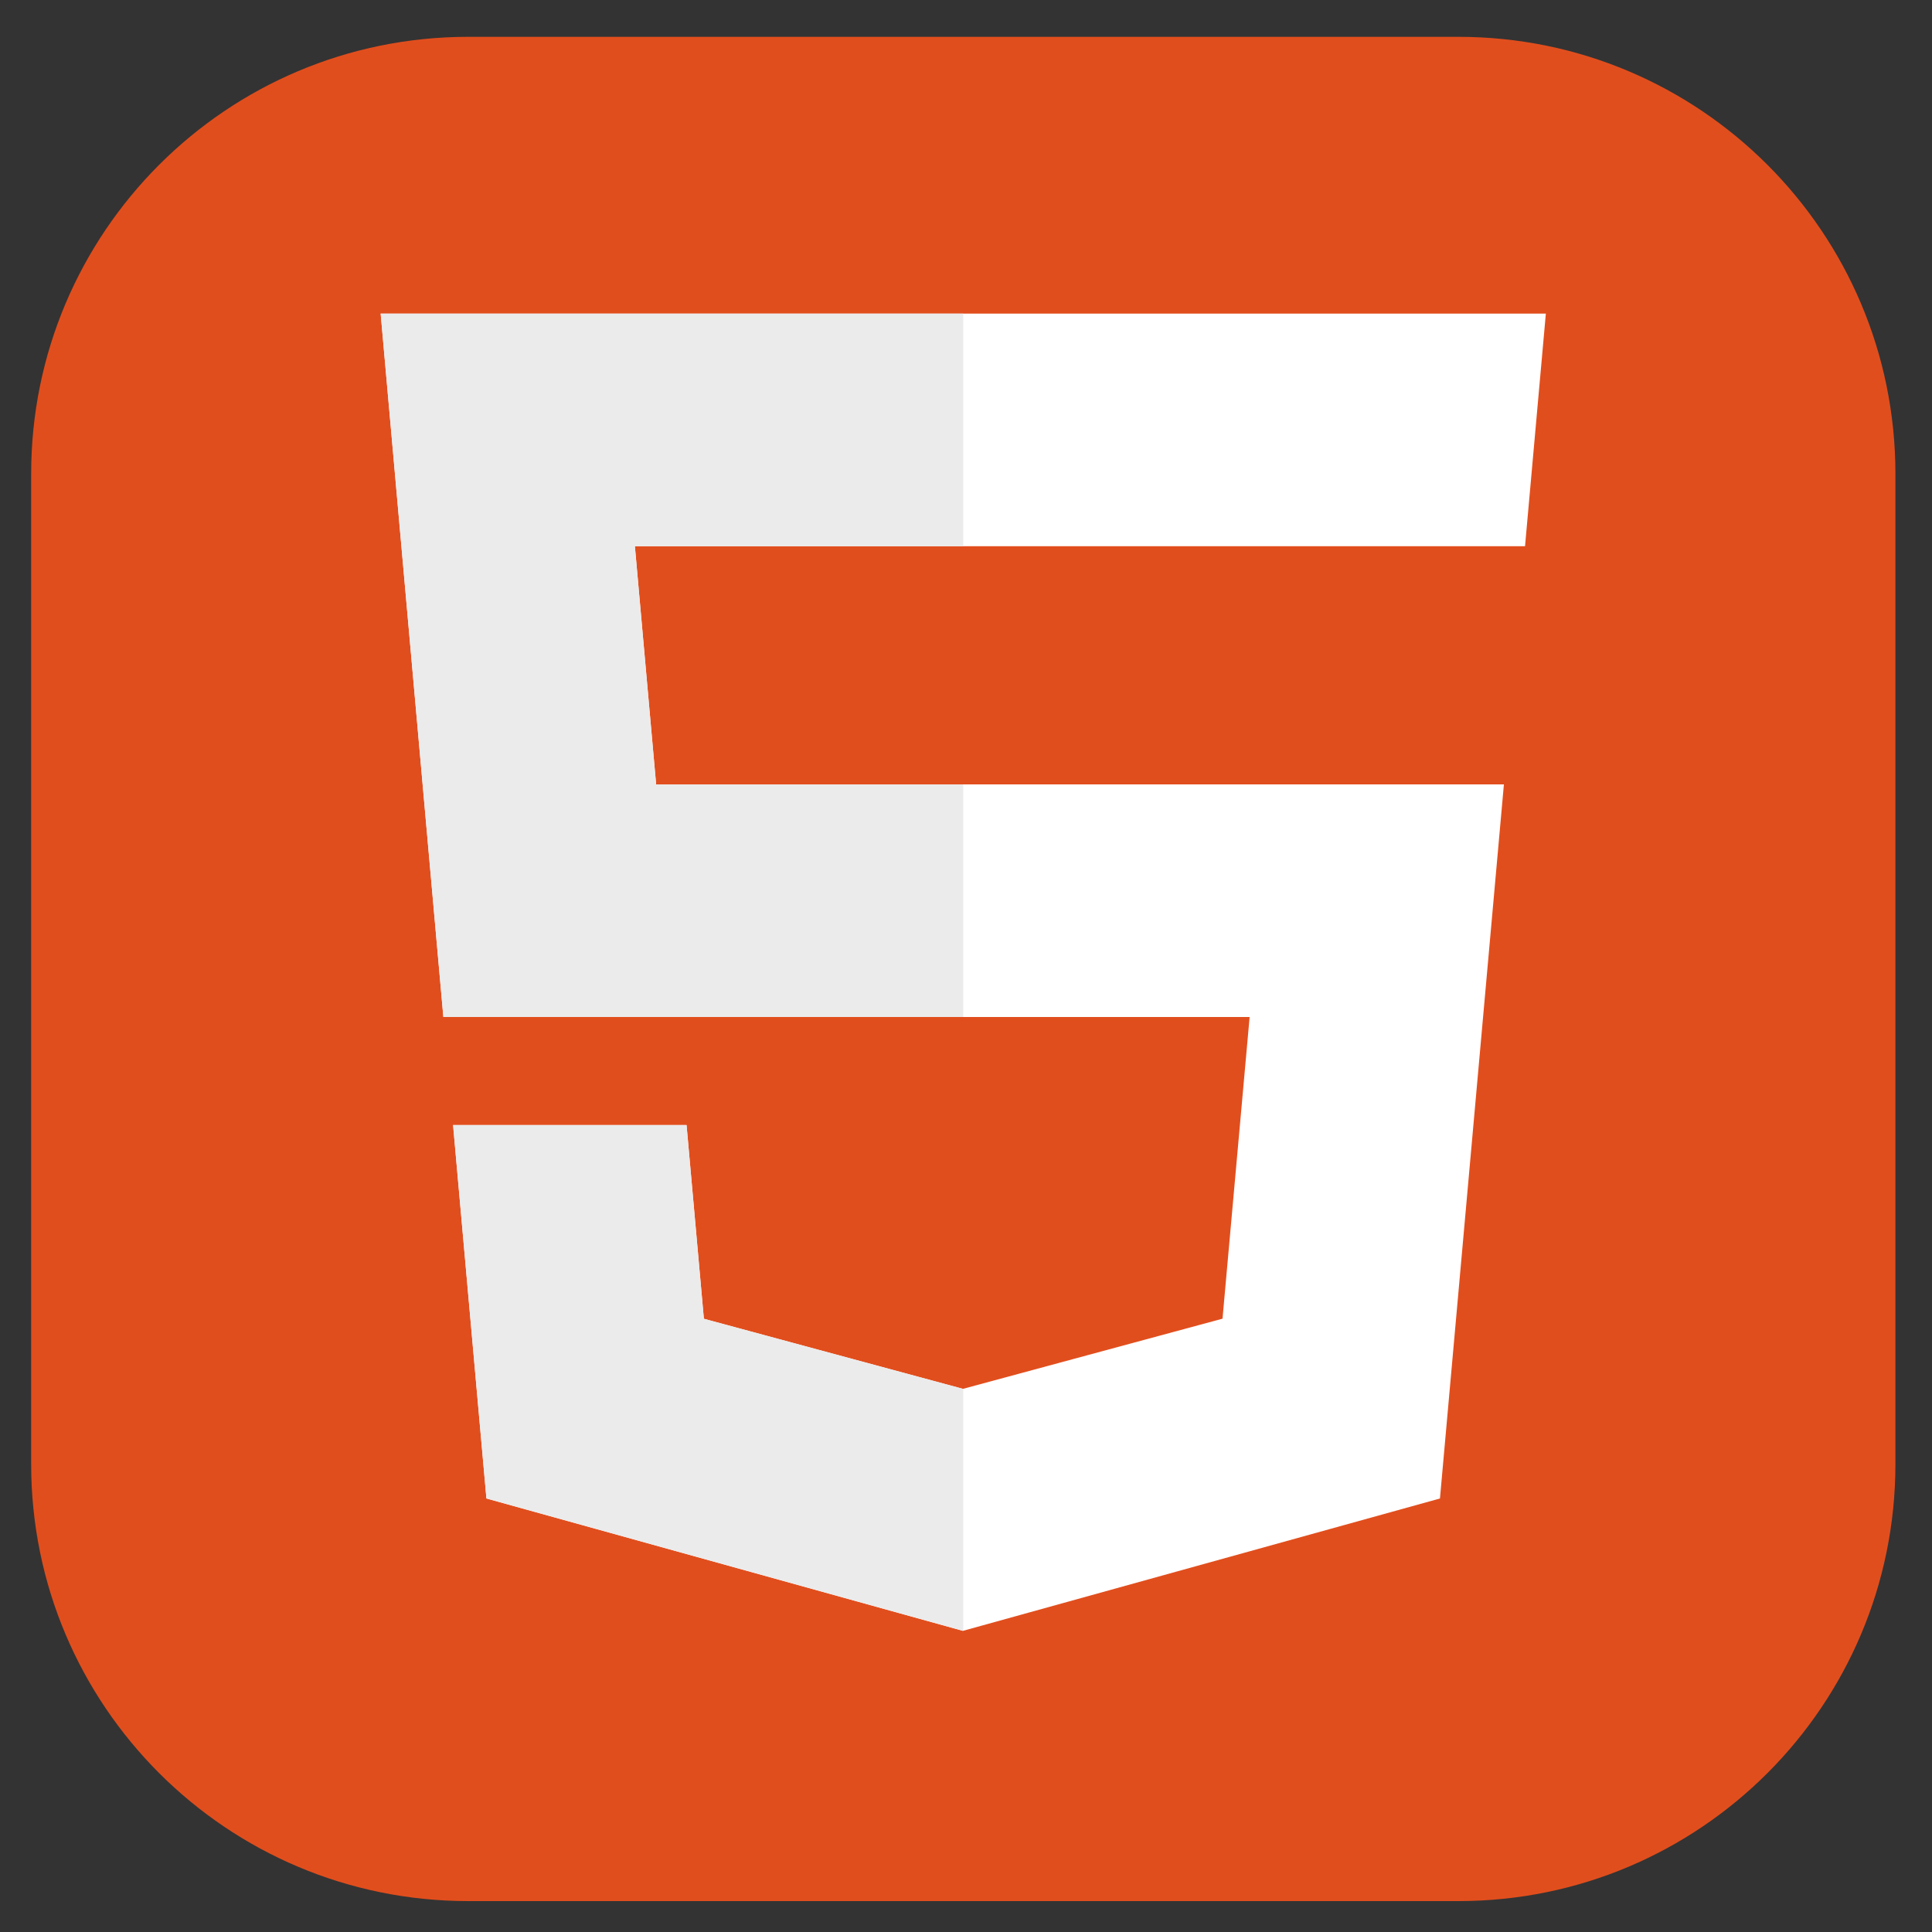 <svg width="31" height="31" viewBox="0 0 31 31" fill="none" xmlns="http://www.w3.org/2000/svg">
<rect x="0" y="0" width="31" height="31" fill="#333333" stroke="none"/>
<g clip-path="url(#clip0_1531_3595)">
<path d="M23.402 0.591H7.511C3.639 0.591 0.5 3.73 0.5 7.602V23.493C0.5 27.365 3.639 30.504 7.511 30.504H23.402C27.274 30.504 30.413 27.365 30.413 23.493V7.602C30.413 3.73 27.274 0.591 23.402 0.591Z" fill="#E14E1D"/>
<path d="M6.108 5.032L7.114 16.318H20.051L19.616 21.159L15.451 22.285L11.294 21.161L11.016 18.052H7.27L7.805 24.044L15.45 26.168L23.105 24.044L24.131 12.586H10.528L10.187 8.764H24.458H24.47L24.804 5.032H6.108Z" fill="white"/>
<path d="M15.456 5.032H6.108L7.114 16.318H15.456V12.586H10.528L10.187 8.764H15.456V5.032Z" fill="#EBEBEB"/>
<path d="M15.456 22.283L15.451 22.285L11.294 21.16L11.016 18.052H7.27L7.805 24.044L15.45 26.167L15.456 26.166V22.283Z" fill="#EBEBEB"/>
</g>
<defs>
<clipPath id="clip0_1531_3595">
<rect width="29.913" height="29.913" fill="white" transform="translate(0.5 0.591)"/>
</clipPath>
</defs>
</svg>
